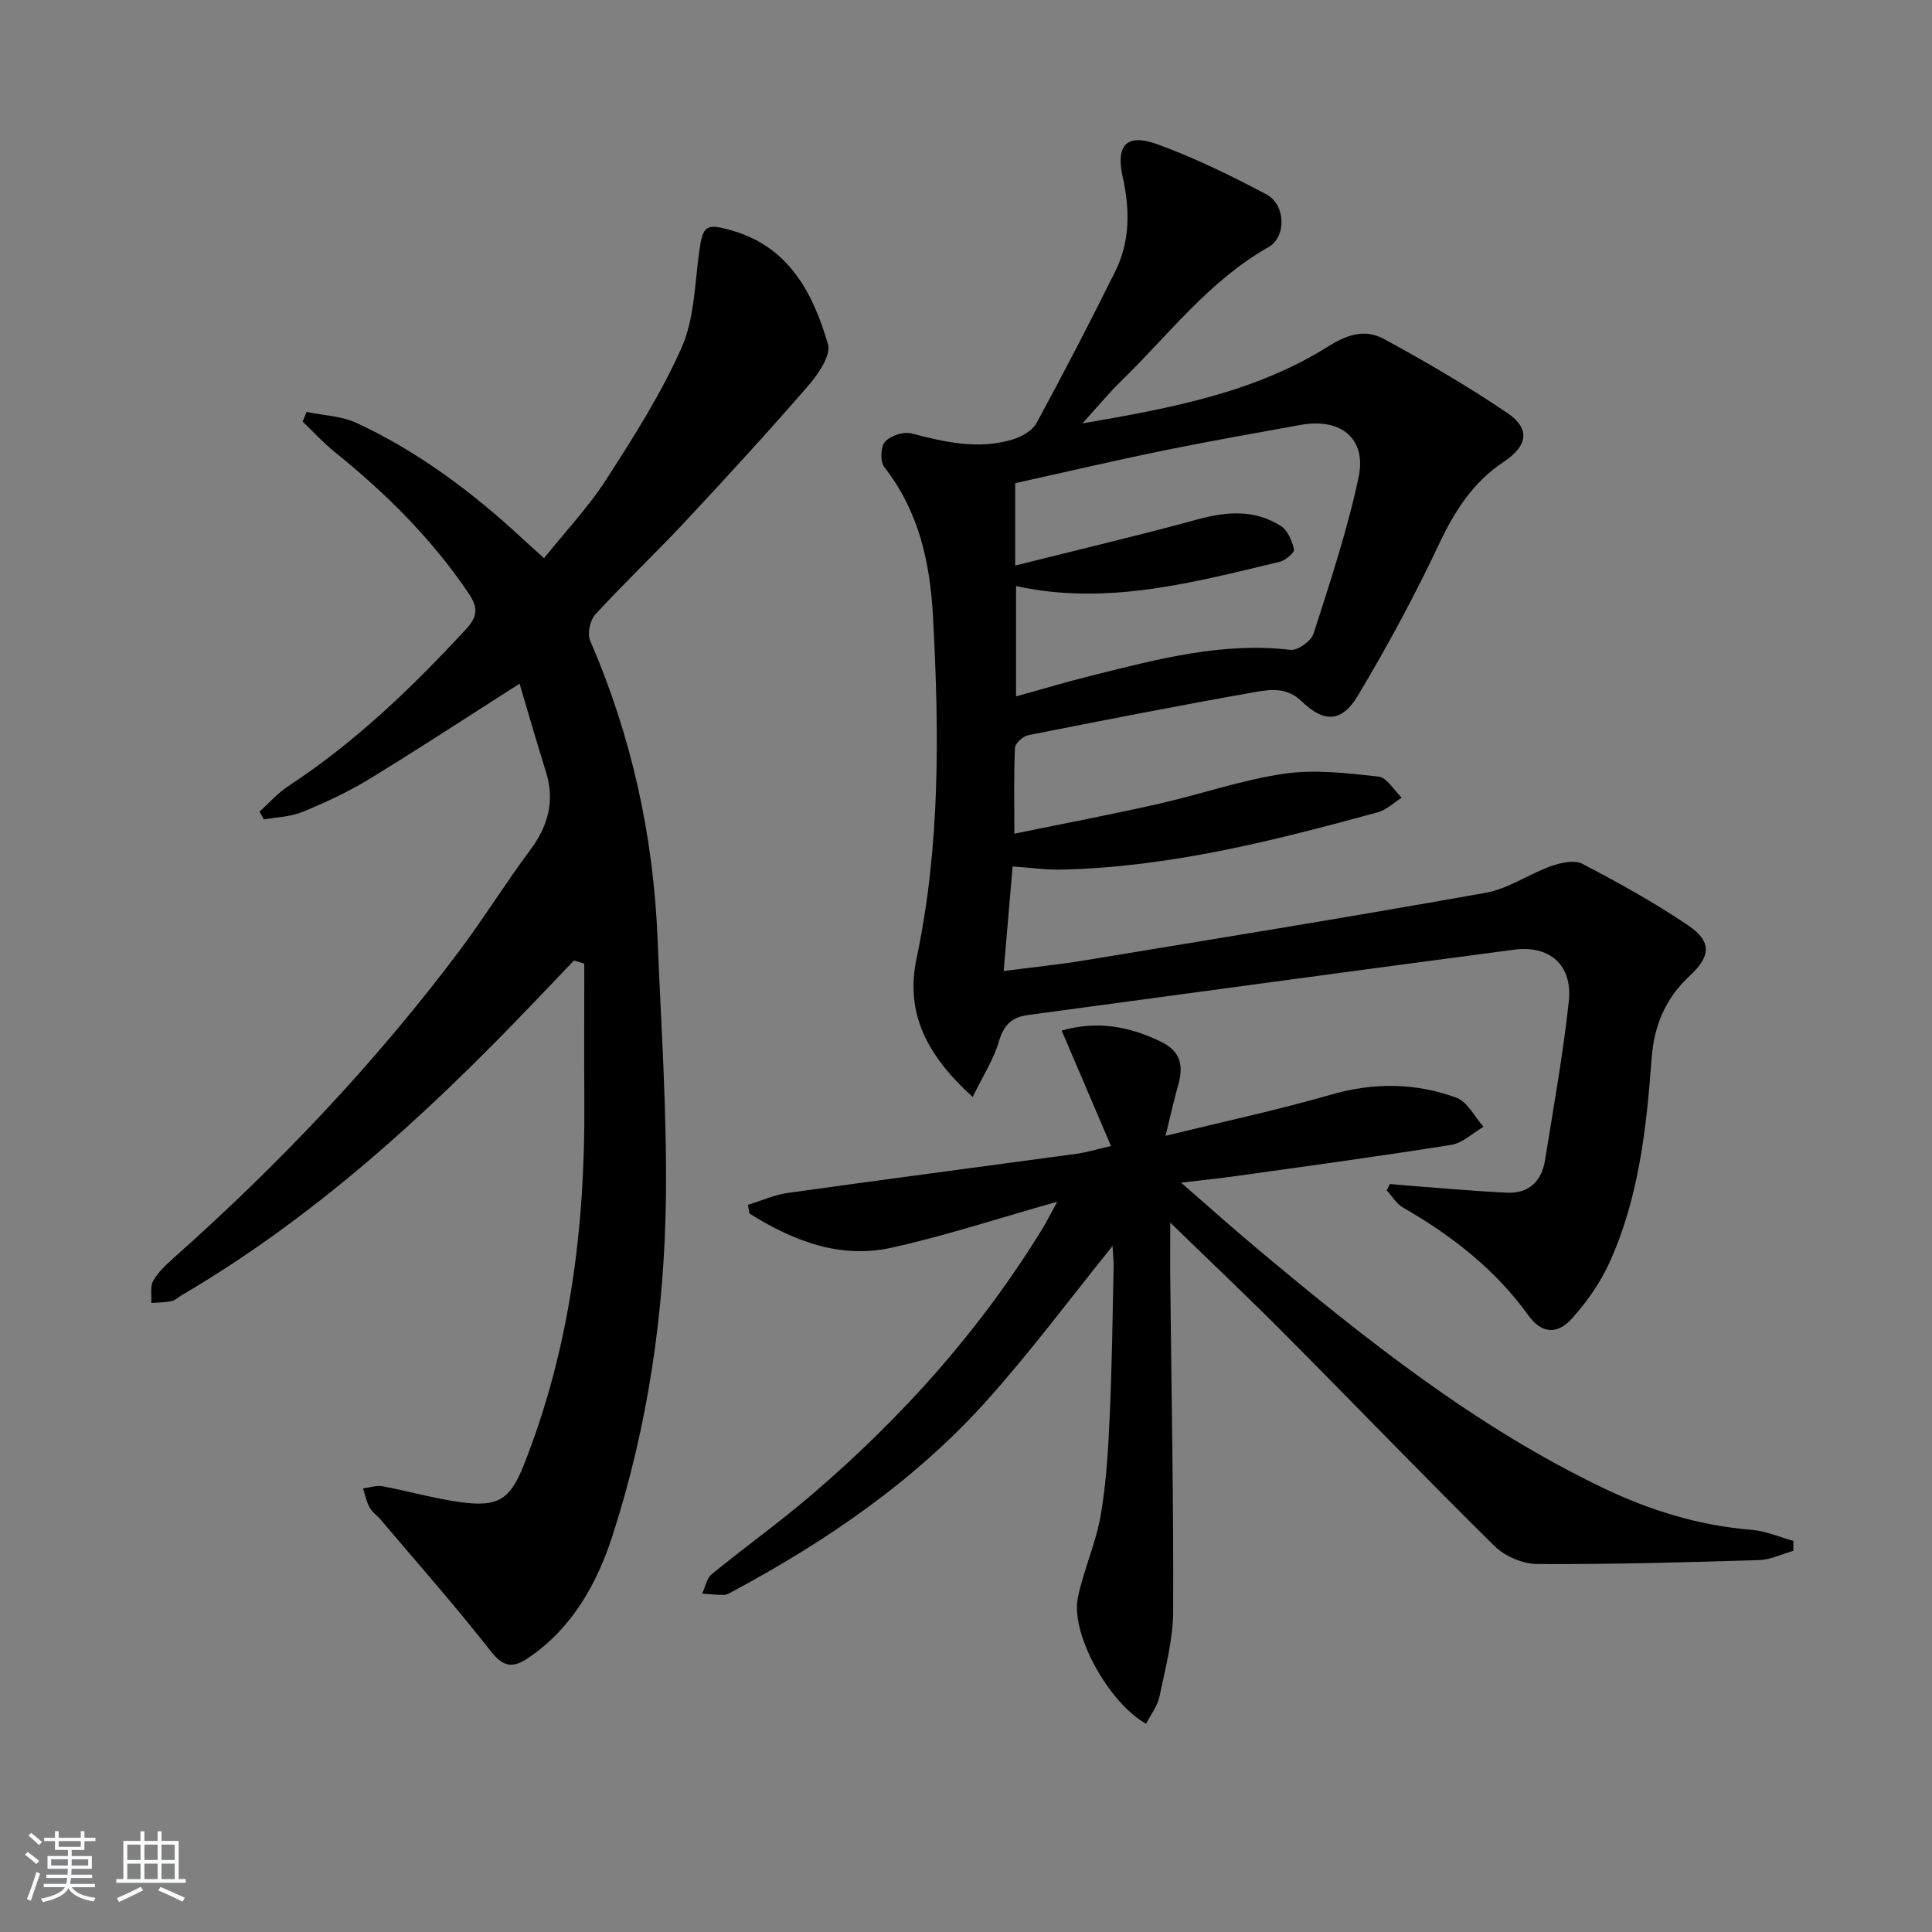 <svg enable-background="new 0 0 400 400" viewBox="0 0 400 400" xmlns="http://www.w3.org/2000/svg"><rect x="0" y="0" width="400" height="400" fill="#808080" stroke="none"/><path d="m5.17 384 .55-.58c.85.61 1.65 1.24 2.4 1.87l-.59.64c-.83-.73-1.62-1.38-2.36-1.93m1.22 9.53-.82-.34c.71-1.76 1.37-3.64 1.98-5.63.24.13.5.25.76.36-.6 1.67-1.24 3.54-1.92 5.61m-.5-13.5.57-.54c.56.44 1.31 1.06 2.26 1.87l-.65.64c-.67-.66-1.4-1.32-2.18-1.97m3.25.46h2.24v-1.36h.77v1.36h4.57v-1.36h.76v1.36h2.28v.69h-2.28v1.84h-2.64v1.26h4.18v2.64h-4.21c0 .45-.02.86-.05 1.21h4.32v.69h-4.38c-.04.34-.1.75-.19 1.22h5.15v.69h-4.82c.87 1.19 2.51 1.92 4.93 2.19-.17.31-.3.57-.37.76-2.77-.49-4.52-1.41-5.26-2.76-.56 1.26-2.3 2.23-5.24 2.9-.12-.24-.26-.48-.43-.72 2.73-.55 4.38-1.34 4.96-2.38h-4.38v-.69h4.65c.1-.38.17-.79.21-1.22h-4.32v-.69h4.4c.03-.34.05-.75.05-1.21h-4.2v-2.64h4.23v-1.26h-2.69v-1.84h-2.24zm1.46 4.46v1.29h3.45c.01-.4.02-.57.01-.53v-.32-.45h-3.46zm1.55-2.59h4.57v-1.19h-4.57zm6.11 2.59h-3.42v.77c-.01.19-.01.37-.02.53h3.44z" fill="#fafbfc"/><path d="m32.63 379.16h.82v1.98h3.54v7.89h1.46v.78h-14.37v-.78h1.46v-7.89h3.54v-1.98h.82v1.98h2.73zm-3.49 11.48.5.73c-1.61.82-3.28 1.63-5 2.42-.13-.27-.28-.55-.44-.82 1.75-.73 3.4-1.5 4.94-2.33m-2.78-5.55h2.73v-3.18h-2.73zm0 3.95h2.73v-3.2h-2.73zm3.54-3.95h2.73v-3.18h-2.73zm0 3.95h2.73v-3.2h-2.73zm7.89 4.68c-1.84-.92-3.51-1.7-5.02-2.32l.45-.73c1.89.8 3.57 1.55 5.04 2.23zm-1.62-11.81h-2.73v3.18h2.73zm-2.73 7.13h2.73v-3.2h-2.73z" fill="#fafbfc"/><g fill="#000001"><path d="m287.77 245.13c1.34.12 2.67.26 4.01.36 6.74.5 13.48 1.13 20.23 1.44 4.52.21 7.18-2.39 7.87-6.72 1.76-10.95 3.73-21.89 4.93-32.91.81-7.41-3.9-11.66-11.32-10.68-33.57 4.41-67.11 9.02-100.66 13.53-3.34.45-5.01 2.03-6 5.42-1.11 3.8-3.36 7.26-5.45 11.55-9.32-8.49-14.05-17.15-11.61-28.73 4.93-23.32 4.67-46.85 3.41-70.51-.61-11.49-2.91-21.96-10.1-31.18-.88-1.12-.77-4.21.16-5.24 1.13-1.26 3.83-2.16 5.46-1.73 7 1.84 13.95 3.42 21.08 1.22 1.82-.56 3.99-1.82 4.84-3.39 5.63-10.37 11.06-20.85 16.31-31.43 3.07-6.19 3-12.83 1.52-19.46s.76-9.15 7.26-6.77c7.73 2.83 15.21 6.48 22.49 10.35 4 2.12 4.18 8.79.4 10.93-12.31 6.97-20.67 18.18-30.53 27.76-2.47 2.4-4.66 5.08-7.97 8.72 18.66-3.2 35.86-6.48 50.93-15.96 4.11-2.59 7.76-3.56 11.5-1.52 8.73 4.75 17.36 9.78 25.58 15.35 4.82 3.27 4.14 6.82-.82 10.12-6.3 4.18-10.11 10.13-13.33 16.95-5.08 10.77-10.76 21.3-16.88 31.51-3.25 5.42-6.96 5.57-11.52 1.14-3.09-3-6.49-2.54-9.75-1.96-15.67 2.77-31.3 5.82-46.91 8.92-1.09.22-2.72 1.67-2.76 2.61-.26 5.61-.13 11.24-.13 17.79 10.38-2.13 20.11-3.98 29.77-6.16 8.72-1.97 17.26-4.97 26.07-6.26 6.36-.93 13.06-.12 19.54.59 1.74.19 3.22 2.84 4.82 4.37-1.66 1.04-3.18 2.55-4.99 3.04-21.47 5.85-43.03 11.36-65.47 11.85-3.12.07-6.26-.39-10.1-.65-.59 6.97-1.19 13.94-1.85 21.65 6.17-.8 11.53-1.34 16.85-2.22 27.65-4.56 55.32-9.04 82.91-13.97 4.71-.84 8.99-3.89 13.61-5.54 2-.71 4.81-1.32 6.46-.46 7.46 3.9 14.87 8 21.84 12.71 4.98 3.36 4.75 6.4.41 10.43-5 4.63-7.42 10.24-7.93 17.14-1.06 14.42-2.65 28.85-8.7 42.22-1.88 4.16-4.63 8.07-7.67 11.5-3.16 3.57-6.4 3.3-9.18-.56-6.88-9.54-15.86-16.49-25.92-22.28-1.36-.78-2.26-2.36-3.38-3.56.23-.45.45-.89.67-1.32zm-77.59-128.04c13.06-3.28 25.49-6.19 37.79-9.56 6.05-1.66 11.83-2.06 17.22 1.37 1.41.9 2.32 3.08 2.72 4.84.14.63-1.76 2.29-2.95 2.57-17.9 4.28-35.78 9.15-54.6 5.03v22.84c5.67-1.57 10.9-3.13 16.18-4.44 13.34-3.32 26.63-6.84 40.66-5.19 1.49.17 4.28-1.84 4.77-3.38 3.42-10.7 7-21.43 9.32-32.4 1.69-8.01-3.73-12.3-11.99-10.8-9.46 1.72-18.94 3.37-28.36 5.3-10.32 2.11-20.59 4.52-30.76 6.77z"/><path d="m118.82 198.87c-3.05 3.19-6.09 6.39-9.14 9.57-21.72 22.67-44.79 43.72-72.05 59.71-.71.42-1.37 1.09-2.13 1.24-1.36.28-2.78.26-4.18.37.1-1.56-.28-3.38.41-4.6 1.03-1.82 2.7-3.36 4.3-4.78 21.71-19.3 41.63-40.27 59.08-63.52 5.09-6.78 9.55-14.03 14.63-20.82 3.76-5.03 5.18-10.21 3.28-16.28-1.91-6.1-3.67-12.25-5.45-18.21-10.95 6.98-20.93 13.53-31.11 19.74-4.37 2.67-9.08 4.85-13.83 6.81-2.46 1.02-5.32 1.07-8 1.55-.3-.54-.59-1.08-.89-1.62 1.96-1.76 3.74-3.82 5.92-5.25 13.9-9.12 25.75-20.5 36.95-32.66 2.37-2.57 2.31-4.47.42-7.27-7.63-11.3-17.15-20.75-27.72-29.26-2.37-1.91-4.45-4.2-6.66-6.32.28-.66.55-1.33.83-1.99 3.5.74 7.29.85 10.44 2.33 12.77 5.96 23.94 14.34 34.24 23.9 1.21 1.12 2.45 2.22 4.48 4.06 4.42-5.53 9.2-10.59 12.9-16.33 5.66-8.78 11.33-17.71 15.56-27.22 2.6-5.85 2.73-12.86 3.59-19.39.79-6.01 1.32-6.56 7.19-4.8 11.63 3.49 16.47 13 19.54 23.4.68 2.29-1.98 6.2-4.03 8.56-8.26 9.53-16.78 18.83-25.39 28.05-6.14 6.57-12.68 12.77-18.76 19.39-1.09 1.19-1.68 3.99-1.06 5.42 8.58 19.75 13.11 40.39 13.97 61.85.71 17.78 1.94 35.57 1.72 53.35-.29 23.82-3.71 47.38-11.06 70.1-3.21 9.94-8.38 19.24-17.58 25.4-3.23 2.16-5.16 1.67-7.71-1.6-7.25-9.26-15.06-18.09-22.66-27.07-.75-.89-1.8-1.59-2.34-2.57-.66-1.2-.92-2.62-1.35-3.94 1.33-.17 2.73-.69 3.99-.46 5.37 1 10.65 2.53 16.05 3.28 8.01 1.1 10.39-.48 13.3-7.83 9.5-24.03 12.64-49.12 12.47-74.77-.06-9.62-.01-19.25-.01-28.88-.7-.23-1.42-.43-2.15-.64z"/><path d="m218.89 248.8c-12.33 3.48-23.21 7.08-34.34 9.53-10.76 2.36-20.44-1.47-29.4-7.1-.1-.6-.2-1.2-.29-1.79 2.77-.84 5.48-2.07 8.31-2.47 19.9-2.78 39.82-5.38 59.73-8.09 1.94-.26 3.83-.85 7.12-1.61-3.52-8.24-6.84-16-10.21-23.9 7.4-2.11 13.99-.87 20.52 2.29 4.22 2.04 4.72 5.04 3.59 9.03-.88 3.1-1.57 6.27-2.61 10.47 12.27-3.01 23.41-5.39 34.32-8.54 8.84-2.55 17.47-2.44 25.91.65 2.29.84 3.76 3.95 5.6 6.02-2.22 1.29-4.31 3.36-6.67 3.74-14.91 2.38-29.89 4.4-44.85 6.5-3.25.46-6.53.78-11.1 1.32 5.81 5.05 10.77 9.5 15.89 13.78 22.37 18.71 45.15 36.84 71.68 49.52 9.67 4.62 19.76 7.71 30.52 8.58 2.94.24 5.8 1.5 8.69 2.29v2.06c-2.37.67-4.73 1.85-7.12 1.92-15.3.47-30.61.9-45.92.81-2.99-.02-6.69-1.6-8.83-3.71-14.69-14.49-29-29.37-43.55-44-7.7-7.74-15.64-15.24-23.59-22.97 0 4.18-.04 8.42.01 12.65.23 22.63.69 45.27.59 67.9-.03 5.89-1.64 11.79-2.85 17.63-.4 1.95-1.8 3.7-2.76 5.58-7.9-4.5-15.65-18.73-14.12-26.13 1.19-5.77 3.74-11.27 4.73-17.05 1.18-6.85 1.57-13.87 1.88-20.83.46-10.14.57-20.29.79-30.44.03-1.58-.15-3.17-.22-4.47-8.76 10.83-16.97 21.92-26.16 32.14-14.85 16.5-32.98 28.9-52.45 39.37-.58.31-1.22.71-1.84.72-1.5.02-3.01-.16-4.51-.26.64-1.36.93-3.16 1.98-4.02 6.82-5.58 14.02-10.73 20.71-16.46 18.71-16.01 34.99-34.18 47.86-55.26.86-1.41 1.58-2.88 2.96-5.4z"/></g></svg>